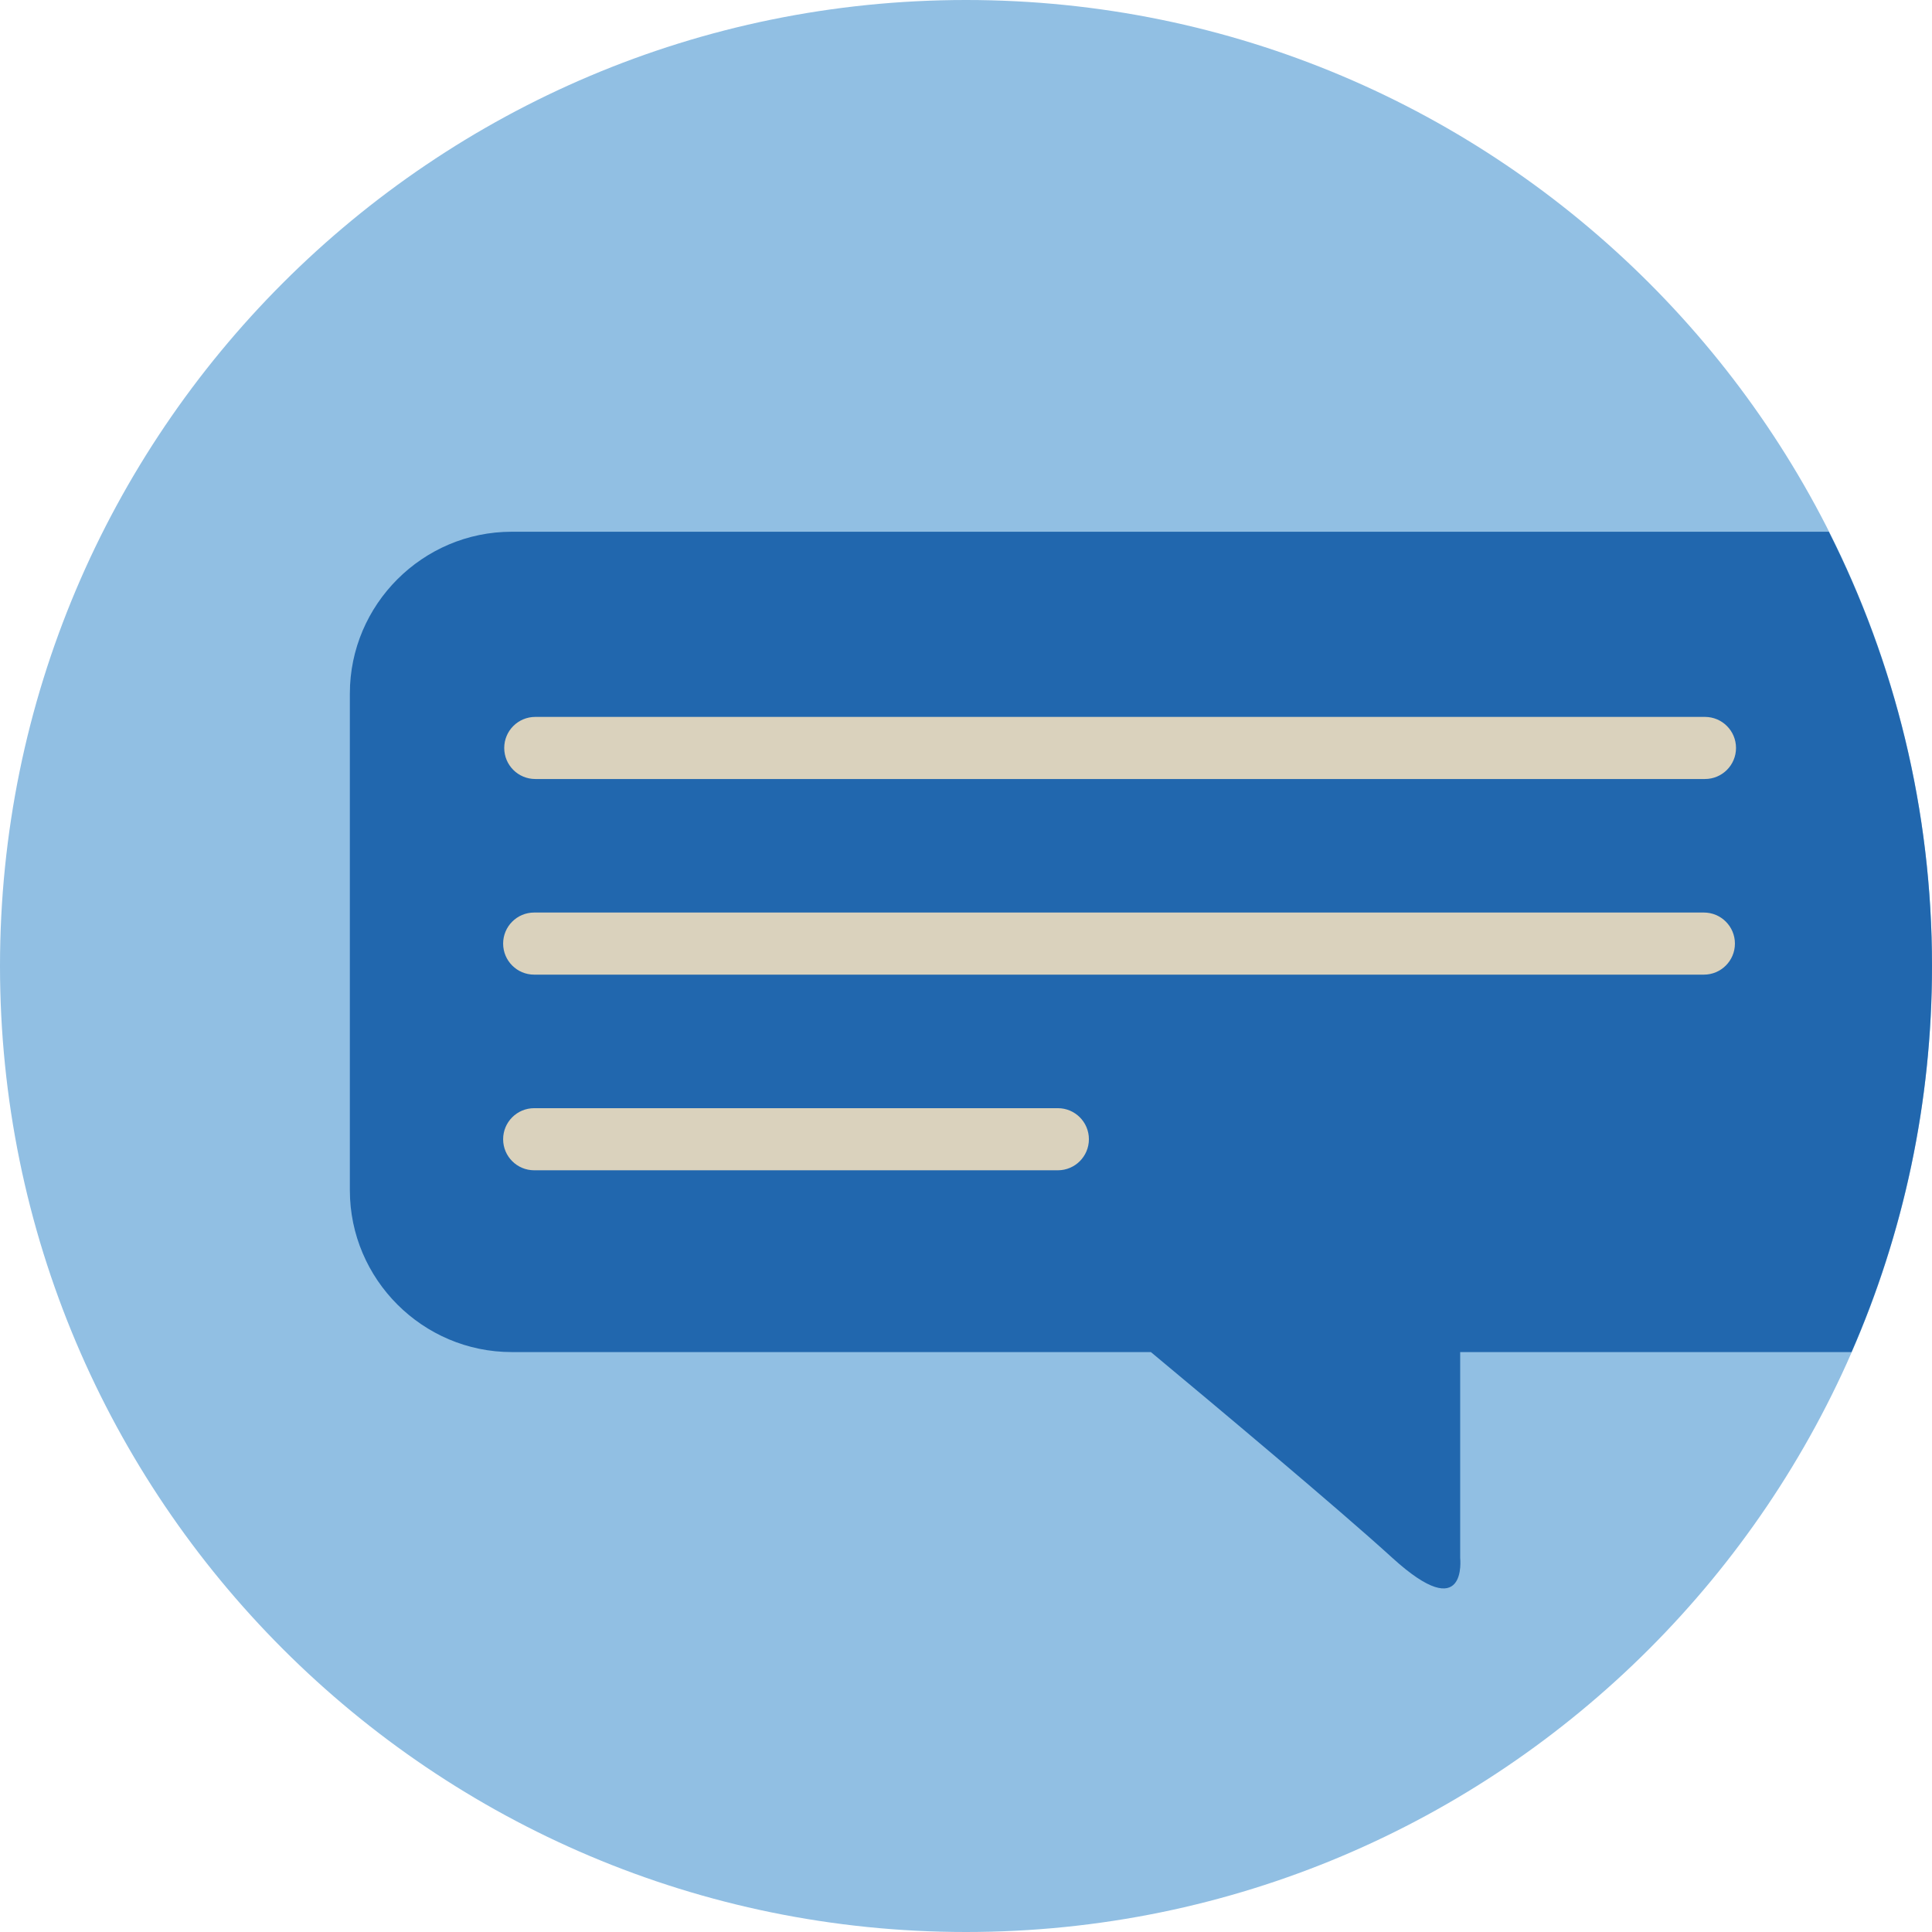 <?xml version="1.0" encoding="UTF-8"?>
<svg width="140px" height="140px" viewBox="0 0 140 140" version="1.1" xmlns="http://www.w3.org/2000/svg" xmlns:xlink="http://www.w3.org/1999/xlink">
    <title>pictogram/dark/communication/talk</title>
    <g id="pictogram/dark/communication/talk" stroke="none" stroke-width="1" fill="none" fill-rule="evenodd">
        <g id="talk">
            <path d="M140,70 C140,108.66 108.66,140 70,140 C31.34,140 0,108.66 0,70 C0,31.34 31.34,0 70,0 C108.66,0 140,31.34 140,70" id="circle" fill="#91BFE3"></path>
            <g id="picto" transform="translate(25.352, 38.532)">
                <path d="M108.818,59.444 C112.56,50.874 114.648,41.417 114.648,31.468 C114.648,20.147 111.944,9.463 107.172,0 L11.724,0 C5.281,0 7.10542736e-15,5.272 7.10542736e-15,11.725 L7.10542736e-15,47.72 C7.10542736e-15,54.172 5.281,59.444 11.724,59.444 L58.045,59.444 C62.699,63.317 71.599,70.766 75.546,74.36 C81.014,79.338 80.458,74.36 80.458,74.36 L80.458,59.444 L108.818,59.444 Z" id="Fill-3" fill="#2167AE"></path>
                <path d="M98.196,17.918 L13.436,17.918 C12.193,17.918 11.186,16.911 11.186,15.668 C11.186,14.425 12.193,13.418 13.436,13.418 L98.196,13.418 C99.439,13.418 100.446,14.425 100.446,15.668 C100.446,16.911 99.439,17.918 98.196,17.918" id="Fill-5" fill="#DAD2BD"></path>
                <path d="M98.117,32.094 L13.357,32.094 C12.114,32.094 11.107,31.087 11.107,29.844 C11.107,28.601 12.114,27.594 13.357,27.594 L98.117,27.594 C99.36,27.594 100.367,28.601 100.367,29.844 C100.367,31.087 99.36,32.094 98.117,32.094" id="Fill-7" fill="#DAD2BD"></path>
                <path d="M51.304,46.271 L13.357,46.271 C12.114,46.271 11.107,45.264 11.107,44.021 C11.107,42.778 12.114,41.771 13.357,41.771 L51.304,41.771 C52.547,41.771 53.554,42.778 53.554,44.021 C53.554,45.264 52.547,46.271 51.304,46.271" id="Fill-9" fill="#DAD2BD"></path>
            </g>
        </g>
    </g>
</svg>
